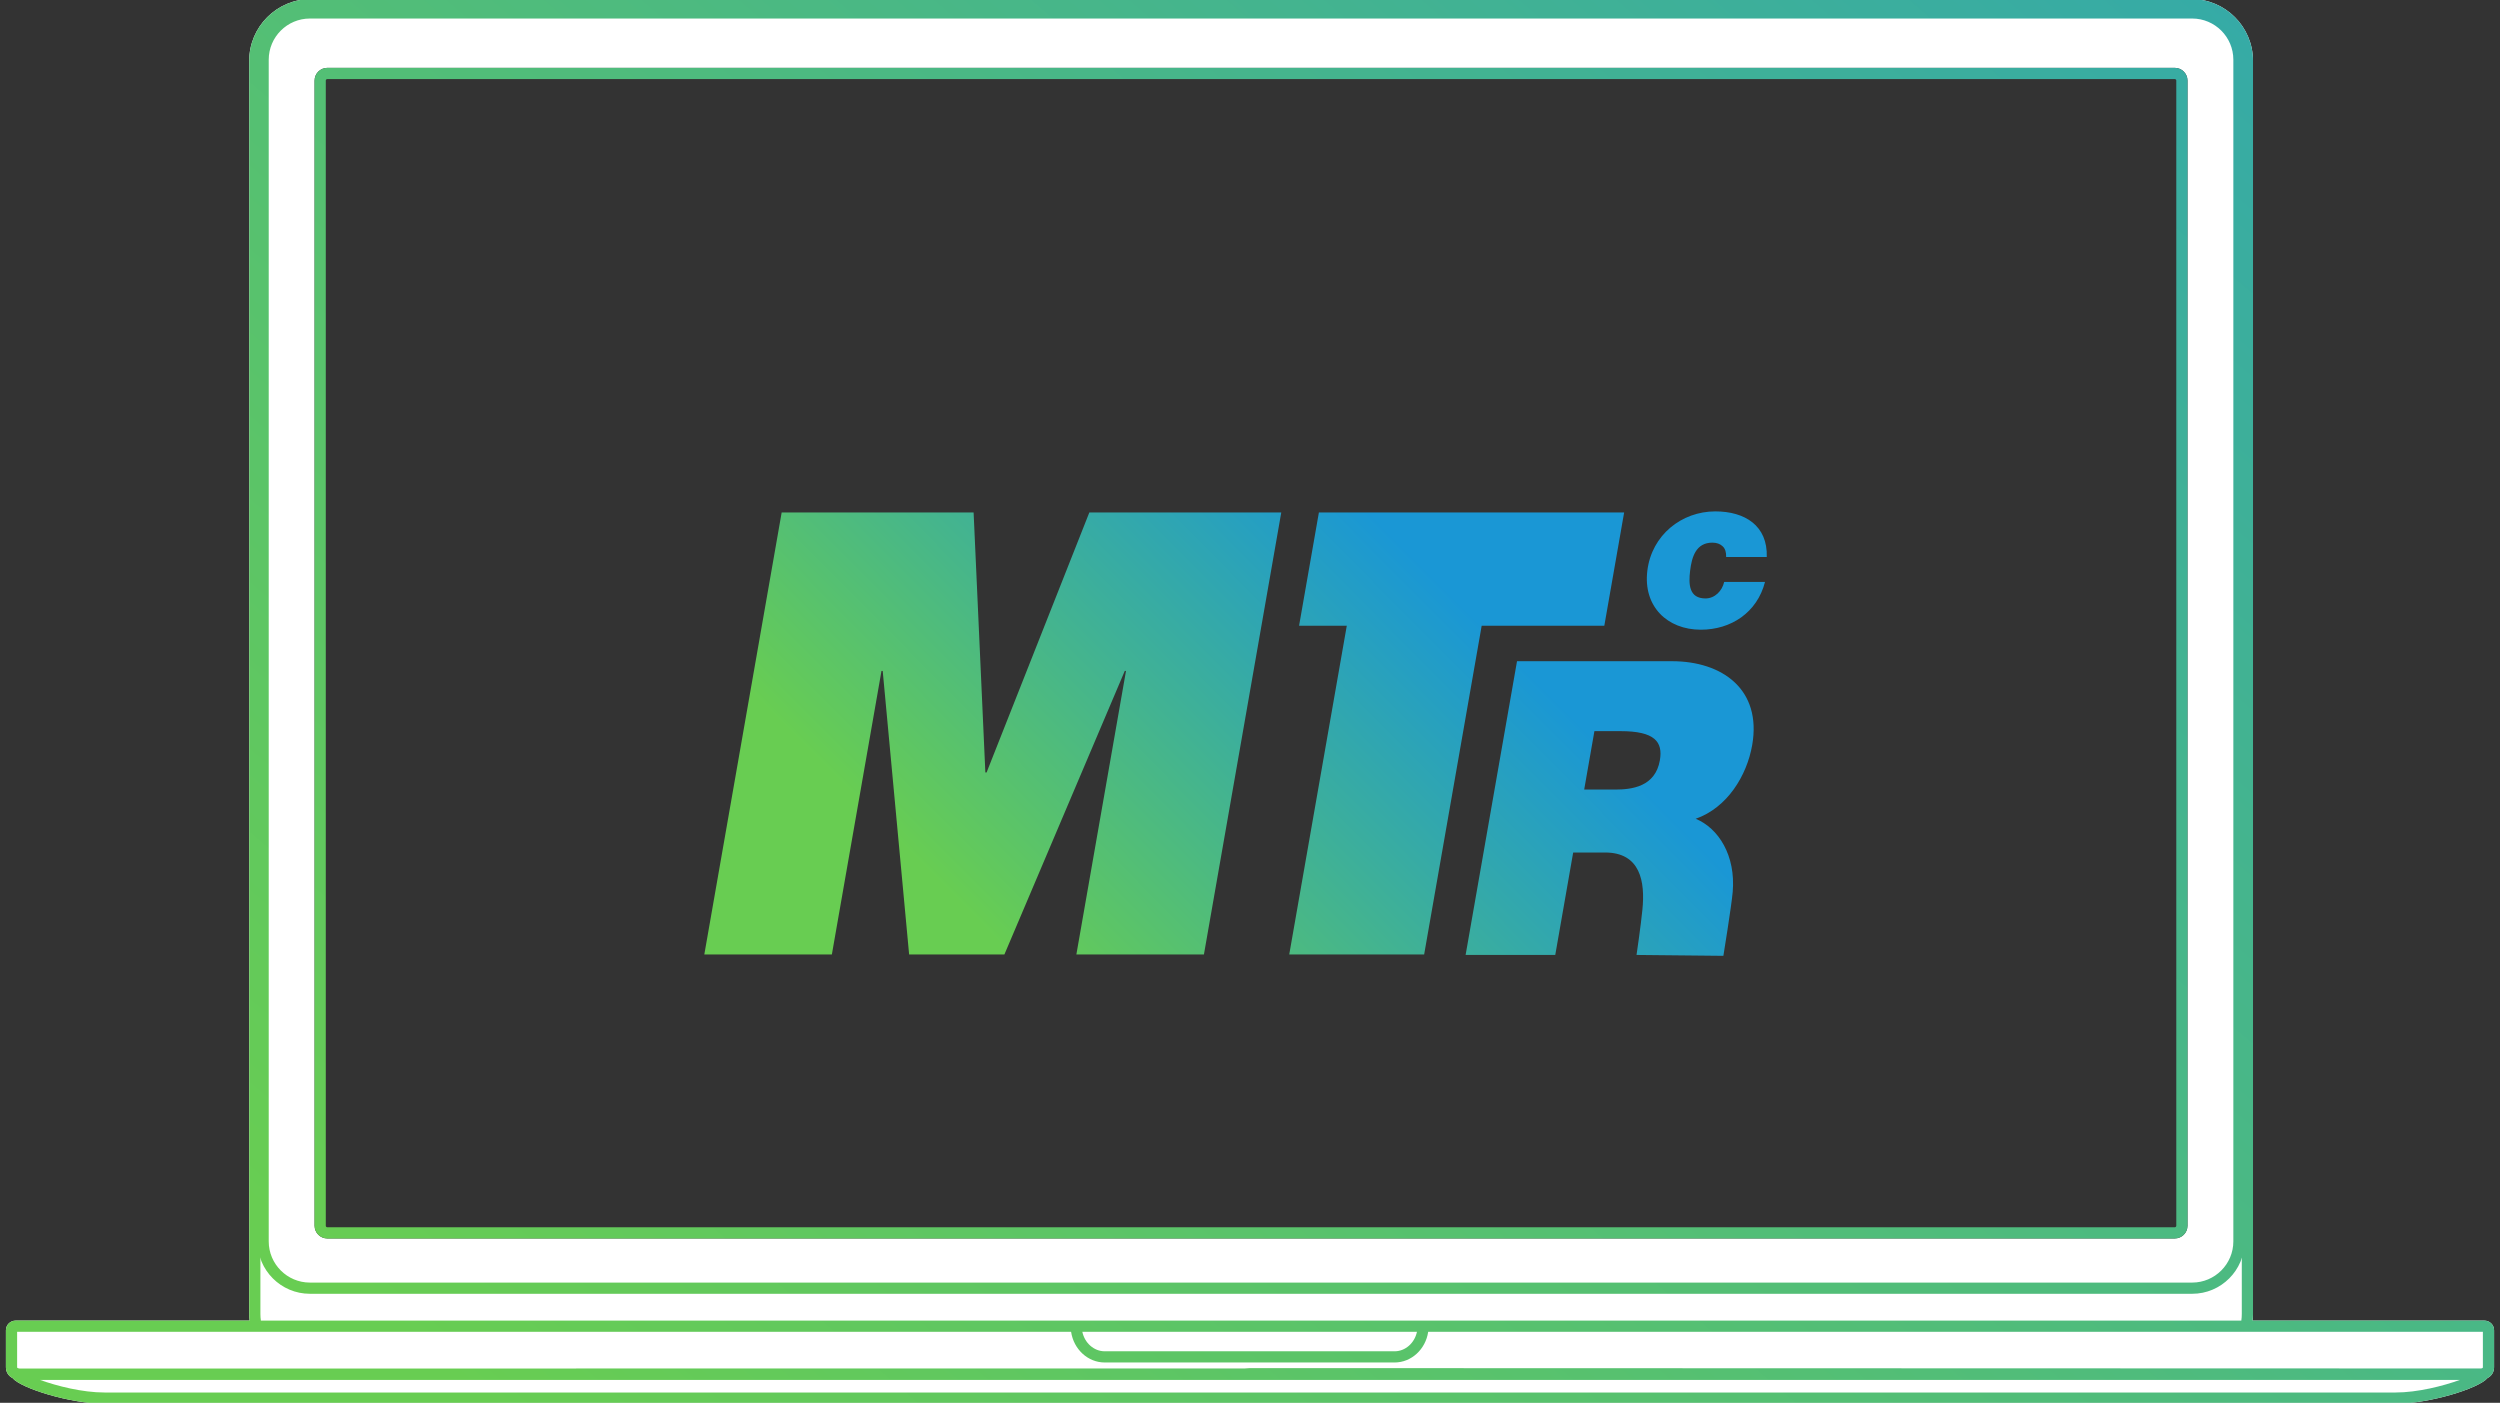 <?xml version="1.0" encoding="utf-8"?>
<!-- Generator: Adobe Illustrator 16.0.0, SVG Export Plug-In . SVG Version: 6.00 Build 0)  -->
<!DOCTYPE svg PUBLIC "-//W3C//DTD SVG 1.1//EN" "http://www.w3.org/Graphics/SVG/1.1/DTD/svg11.dtd">
<svg version="1.1" id="Layer_1" xmlns="http://www.w3.org/2000/svg" xmlns:xlink="http://www.w3.org/1999/xlink" x="0px" y="0px"
	 width="360px" height="202px" viewBox="0 0 360 202" enable-background="new 0 0 360 202" xml:space="preserve">
<rect x="0" y="0" width="360" height="202" fill="#333333" stroke="none"/>
<g id="Layer_3">
</g>
<g id="Layer_8">
	
		<linearGradient id="SVGID_1_" gradientUnits="userSpaceOnUse" x1="325.3" y1="-343.506" x2="325.3" y2="-343.506" gradientTransform="matrix(1 0 0 -1 -280 -167)">
		<stop  offset="0" style="stop-color:#68CD52"/>
		<stop  offset="1" style="stop-color:#1A97D5"/>
	</linearGradient>
	<path fill="url(#SVGID_1_)" d="M45.3,176.506"/>
	<g>
		<path fill="#FFFFFF" d="M357.756,190.169h-33.387c0.043-0.339,0.062-0.653,0.062-0.953V8.752c0-4.901-3.987-8.888-8.89-8.888
			H44.773c-4.902,0-8.89,3.987-8.89,8.888v180.464c0,0.3,0.021,0.614,0.062,0.953H2.242c-0.766,0-1.39,0.623-1.39,1.39v5.324
			c0,0.678,0.351,1.247,0.946,1.553c1.226,1.489,8.346,3.699,13.262,3.699h329.877c4.914,0,12.032-2.209,13.262-3.699
			c0.597-0.305,0.947-0.875,0.947-1.553v-5.324C359.147,190.792,358.523,190.169,357.756,190.169z M315,176.506
			c0,1.01-0.821,1.832-1.831,1.832H47.131c-1.01,0-1.831-0.822-1.831-1.832V11.604c0-1.01,0.821-1.832,1.831-1.832h266.038
			c1.01,0,1.831,0.822,1.831,1.832V176.506z"/>
	</g>
</g>
<g id="Layer_1_1_">
	<g>
		<g>
			
				<linearGradient id="SVGID_2_" gradientUnits="userSpaceOnUse" x1="373.629" y1="-390.087" x2="693.63" y2="-15.586" gradientTransform="matrix(1 0 0 -1 -280 -167)">
				<stop  offset="0" style="stop-color:#68CD52"/>
				<stop  offset="1" style="stop-color:#1A97D5"/>
			</linearGradient>
			<path fill="url(#SVGID_2_)" d="M357.756,190.669h-33.97c0.089-0.487,0.146-0.978,0.146-1.453V8.752
				c0-4.625-3.764-8.388-8.39-8.388H44.773c-4.626,0-8.39,3.763-8.39,8.388v180.464c0,0.479,0.057,0.966,0.145,1.453H2.242
				c-0.491,0-0.89,0.397-0.89,0.89v5.324c0,0.293,0.097,0.869,0.775,1.154c0.671,1.195,7.876,3.598,12.932,3.598h329.877
				c5.056,0,12.26-2.4,12.933-3.598c0.68-0.284,0.777-0.861,0.777-1.154v-5.324C358.647,191.068,358.246,190.669,357.756,190.669z
				 M36.999,189.216V8.752c0-4.287,3.488-7.773,7.775-7.773h270.77c4.287,0,7.775,3.487,7.775,7.773v180.464
				c0,0.476-0.051,0.964-0.146,1.453H205.236H154.66H37.141C37.047,190.18,36.999,189.693,36.999,189.216z M204.613,191.283
				c-0.146,2.123-1.793,3.803-3.797,3.803H159.08c-2.004,0-3.651-1.68-3.796-3.803H204.613z M15.06,201.021
				c-4.642,0-9.956-1.857-11.773-2.814h353.426c-1.818,0.956-7.134,2.814-11.773,2.814H15.06z M358.033,196.883
				c0,0.381-0.264,0.602-0.756,0.676l-177.292-0.053h-0.306v0.053H2.723c-0.495-0.072-0.757-0.295-0.757-0.676v-5.324
				c0-0.151,0.124-0.275,0.276-0.275h34.404h118.042c0.151,2.458,2.052,4.415,4.392,4.415h41.736c2.341,0,4.24-1.957,4.392-4.415
				h118.463h34.085c0.153,0,0.277,0.124,0.277,0.275V196.883L358.033,196.883z"/>
			
				<linearGradient id="SVGID_3_" gradientUnits="userSpaceOnUse" x1="373.63" y1="-390.087" x2="693.63" y2="-15.587" gradientTransform="matrix(1 0 0 -1 -280 -167)">
				<stop  offset="0" style="stop-color:#68CD52"/>
				<stop  offset="1" style="stop-color:#1A97D5"/>
			</linearGradient>
			<path fill="url(#SVGID_3_)" d="M344.938,202.135H15.06c-4.916,0-12.036-2.21-13.262-3.699c-0.595-0.306-0.946-0.875-0.946-1.553
				v-5.324c0-0.767,0.624-1.39,1.39-1.39h33.704c-0.042-0.339-0.062-0.653-0.062-0.953V8.752c0-4.901,3.988-8.888,8.89-8.888h270.77
				c4.901,0,8.89,3.987,8.89,8.888v180.464c0,0.3-0.021,0.614-0.062,0.953h33.387c0.769,0,1.393,0.623,1.393,1.39v5.324
				c0,0.678-0.353,1.248-0.948,1.553C356.971,199.926,349.853,202.135,344.938,202.135z M5.758,198.707
				c2.459,0.881,6.09,1.814,9.302,1.814h329.877c3.21,0,6.841-0.935,9.302-1.814H5.758z M2.466,191.783v5.101
				c0,0.046,0,0.132,0.33,0.183l176.384-0.006l0.806-0.054l177.292,0.054c0.256-0.045,0.256-0.133,0.256-0.177v-5.101H205.658
				c-0.369,2.511-2.416,4.415-4.842,4.415H159.08c-2.425,0-4.472-1.904-4.842-4.415H2.466L2.466,191.783z M155.857,191.783
				c0.339,1.607,1.67,2.803,3.224,2.803h41.737c1.553,0,2.884-1.193,3.223-2.803H155.857z M37.565,190.169H322.75
				c0.046-0.323,0.068-0.644,0.068-0.953V8.752c0-4.011-3.265-7.273-7.275-7.273H44.773c-4.011,0-7.275,3.263-7.275,7.273v180.464
				C37.499,189.527,37.521,189.848,37.565,190.169z"/>
		</g>
		<g>
			
				<linearGradient id="SVGID_4_" gradientUnits="userSpaceOnUse" x1="359.728" y1="-378.204" x2="679.727" y2="-3.705" gradientTransform="matrix(1 0 0 -1 -280 -167)">
				<stop  offset="0" style="stop-color:#68CD52"/>
				<stop  offset="1" style="stop-color:#1A97D5"/>
			</linearGradient>
			<path fill="url(#SVGID_4_)" d="M322.718,178.762V8.598c0-3.884-3.16-7.044-7.044-7.044H44.626c-3.884,0-7.044,3.161-7.044,7.044
				v170.163c0,3.884,3.16,7.044,7.044,7.044h271.047C319.558,185.805,322.718,182.645,322.718,178.762z M38.196,178.762V8.598
				c0-3.546,2.884-6.43,6.43-6.43h271.047c3.545,0,6.429,2.884,6.429,6.43v170.163c0,3.546-2.884,6.431-6.429,6.431H44.626
				C41.081,185.191,38.196,182.307,38.196,178.762z"/>
			
				<linearGradient id="SVGID_5_" gradientUnits="userSpaceOnUse" x1="359.727" y1="-378.206" x2="679.726" y2="-3.707" gradientTransform="matrix(1 0 0 -1 -280 -167)">
				<stop  offset="0" style="stop-color:#68CD52"/>
				<stop  offset="1" style="stop-color:#1A97D5"/>
			</linearGradient>
			<path fill="url(#SVGID_5_)" d="M315.674,186.305H44.626c-4.16,0-7.544-3.384-7.544-7.544V8.598c0-4.16,3.384-7.544,7.544-7.544
				h271.047c4.16,0,7.544,3.384,7.544,7.544v170.163C323.218,182.921,319.834,186.305,315.674,186.305z M44.626,2.668
				c-3.27,0-5.93,2.66-5.93,5.93v170.163c0,3.271,2.66,5.931,5.93,5.931h271.047c3.271,0,5.929-2.66,5.929-5.931V8.598
				c0-3.27-2.658-5.93-5.929-5.93H44.626z"/>
		</g>
		<g>
			
				<linearGradient id="SVGID_6_" gradientUnits="userSpaceOnUse" x1="359.91" y1="-378.366" x2="679.911" y2="-3.865" gradientTransform="matrix(1 0 0 -1 -280 -167)">
				<stop  offset="0" style="stop-color:#68CD52"/>
				<stop  offset="1" style="stop-color:#1A97D5"/>
			</linearGradient>
			<path fill="url(#SVGID_6_)" d="M313.169,10.272H47.131c-0.735,0-1.331,0.597-1.331,1.332v164.902
				c0,0.735,0.596,1.332,1.331,1.332h266.038c0.733,0,1.331-0.597,1.331-1.332V11.604C314.5,10.87,313.902,10.272,313.169,10.272z
				 M313.886,176.506c0,0.396-0.321,0.719-0.717,0.719H47.131c-0.396,0-0.717-0.322-0.717-0.719V11.604
				c0-0.396,0.321-0.717,0.717-0.717h266.038c0.396,0,0.717,0.321,0.717,0.717V176.506L313.886,176.506z"/>
			
				<linearGradient id="SVGID_7_" gradientUnits="userSpaceOnUse" x1="359.91" y1="-378.366" x2="679.91" y2="-3.866" gradientTransform="matrix(1 0 0 -1 -280 -167)">
				<stop  offset="0" style="stop-color:#68CD52"/>
				<stop  offset="1" style="stop-color:#1A97D5"/>
			</linearGradient>
			<path fill="url(#SVGID_7_)" d="M313.169,178.338H47.131c-1.01,0-1.831-0.822-1.831-1.832V11.604c0-1.01,0.821-1.832,1.831-1.832
				h266.038c1.01,0,1.831,0.822,1.831,1.832v164.902C315,177.516,314.179,178.338,313.169,178.338z M47.131,11.387
				c-0.12,0-0.217,0.097-0.217,0.217v164.902c0,0.121,0.098,0.219,0.217,0.219h266.038c0.117,0,0.217-0.101,0.217-0.219V11.604
				c0-0.12-0.098-0.217-0.217-0.217H47.131z"/>
		</g>
	</g>
</g>
<g id="Layer_9">
</g>
<g id="Layer_2">
	<g>
		
			<linearGradient id="SVGID_8_" gradientUnits="userSpaceOnUse" x1="408.312" y1="-287.143" x2="466.312" y2="-229.643" gradientTransform="matrix(1 0 0 -1 -280 -167)">
			<stop  offset="0" style="stop-color:#68CD52"/>
			<stop  offset="1" style="stop-color:#1A97D5"/>
		</linearGradient>
		<polygon fill="url(#SVGID_8_)" points="142.067,111.236 141.891,111.236 140.199,73.794 112.56,73.794 101.421,137.445 
			119.788,137.445 126.933,96.617 127.11,96.617 130.914,137.445 144.633,137.445 161.966,96.617 162.143,96.617 154.997,137.445 
			173.364,137.445 184.503,73.794 156.865,73.794 		"/>
		
			<linearGradient id="SVGID_9_" gradientUnits="userSpaceOnUse" x1="435.344" y1="-314.411" x2="493.344" y2="-256.911" gradientTransform="matrix(1 0 0 -1 -280 -167)">
			<stop  offset="0" style="stop-color:#68CD52"/>
			<stop  offset="1" style="stop-color:#1A97D5"/>
		</linearGradient>
		<polygon fill="url(#SVGID_9_)" points="231.021,90.109 233.877,73.794 189.921,73.794 187.066,90.109 193.936,90.109 
			185.65,137.445 205.077,137.445 213.361,90.109 		"/>
		
			<linearGradient id="SVGID_10_" gradientUnits="userSpaceOnUse" x1="458.498" y1="-337.765" x2="516.497" y2="-280.266" gradientTransform="matrix(1 0 0 -1 -280 -167)">
			<stop  offset="0" style="stop-color:#68CD52"/>
			<stop  offset="1" style="stop-color:#1A97D5"/>
		</linearGradient>
		<path fill="url(#SVGID_10_)" d="M240.757,95.213H218.45l-7.402,42.298h12.909l2.581-14.751h4.586c5.104,0,5.793,4.206,5.382,8.234
			c-0.208,2.191-0.845,6.517-0.845,6.517l12.507,0.128c0,0,1.165-7.178,1.341-9.191c0.453-5.271-2.047-9.182-5.329-10.545
			c4.563-1.6,7.367-6.221,8.135-10.604C253.714,99.3,248.033,95.213,240.757,95.213z M239.021,109.49
			c-0.664,3.792-4.022,4.207-6.43,4.207h-4.468l1.472-8.413h3.766C238.29,105.284,239.486,106.824,239.021,109.49z"/>
		
			<linearGradient id="SVGID_11_" gradientUnits="userSpaceOnUse" x1="447.647" y1="-326.811" x2="505.644" y2="-269.314" gradientTransform="matrix(1 0 0 -1 -280 -167)">
			<stop  offset="0" style="stop-color:#68CD52"/>
			<stop  offset="1" style="stop-color:#1A97D5"/>
		</linearGradient>
		<path fill="url(#SVGID_11_)" d="M245.594,86.176c-2.363,0-2.462-2.001-2.216-4.002c0.24-1.97,0.836-4.033,3.2-4.033
			c0.652,0,1.128,0.188,1.49,0.531c0.361,0.343,0.519,0.845,0.496,1.532h5.85c0.146-4.502-3.146-6.564-7.409-6.564
			c-4.854,0-9.159,3.407-9.787,8.534c-0.629,5.127,2.847,8.503,7.7,8.503c4.355,0,8.111-2.47,9.243-6.877h-5.882
			C247.999,85.082,246.932,86.176,245.594,86.176z"/>
	</g>
</g>
<g id="Layer_5">
</g>
<g id="Layer_4">
</g>
</svg>
